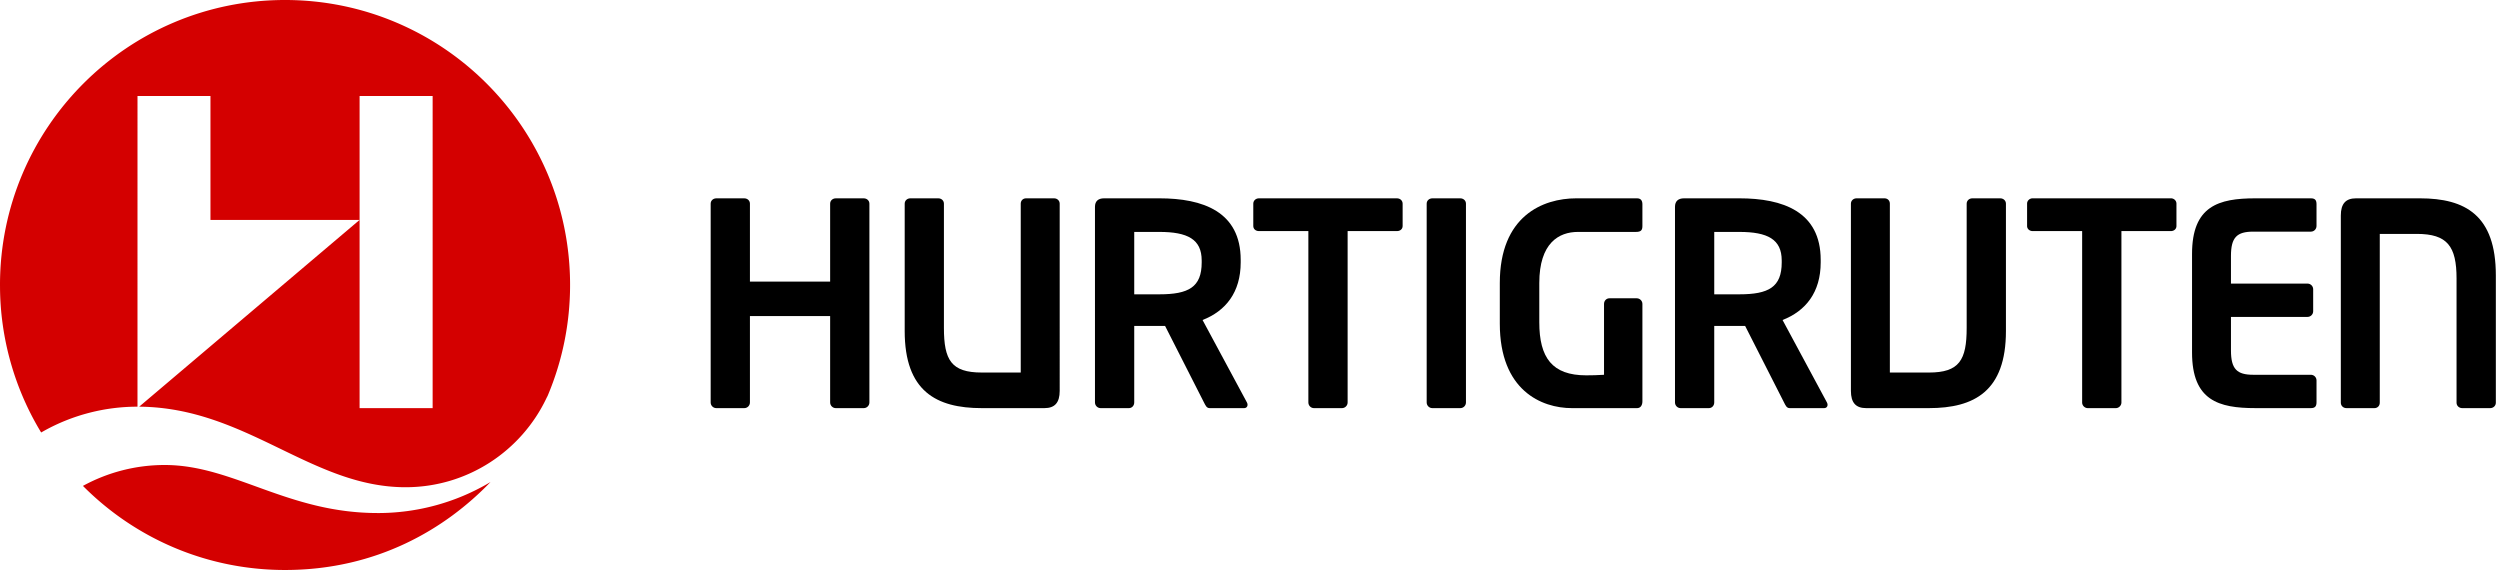 <?xml version="1.0" ?>
<svg xmlns="http://www.w3.org/2000/svg" viewBox="0 0 500 115">
	<g id="Page-1" fill="none" fill-rule="evenodd" stroke="none" stroke-width="1">
		<g id="Group-2" fill="#000">
			<g id="Group" fill-rule="nonzero" transform="translate(141.933 39.668)">
				<path id="Path" d="M30.82 41.958h-5.597c-.619 0-1.128-.51-1.128-1.134V23.546H8.053v17.278c0 .625-.503 1.134-1.13 1.134H1.332c-.627 0-1.131-.51-1.131-1.134V1.064C.201.447.705 0 1.331 0h5.592c.627 0 1.13.446 1.13 1.065v15.592h16.042V1.065c0-.619.51-1.065 1.128-1.065h5.596c.616 0 1.128.446 1.128 1.065v39.76c0 .624-.512 1.133-1.128 1.133"/>
			</g>
			<g id="Group" fill-rule="nonzero" transform="translate(180.113 39.665)">
				<path id="Path" d="M28.774 41.96H16.24C7.136 41.96.826 38.569.826 26.54V1.069C.826.448 1.329 0 1.959 0h5.583c.627 0 1.13.449 1.13 1.068v24.854c0 6.434 1.468 8.92 7.568 8.92h7.795V1.068c0-.62.457-1.068 1.067-1.068h5.594c.624 0 1.13.449 1.13 1.068V38.51c0 2.377-.995 3.45-3.052 3.45"/>
			</g>
			<g id="Group" fill-rule="nonzero" transform="translate(250.632 39.332)">
				<path id="Path" d="M28.774 6.885h-9.881V41.16c0 .625-.51 1.134-1.14 1.134h-5.59c-.622 0-1.122-.51-1.122-1.134V6.885H1.15c-.619 0-1.125-.397-1.125-1.019V1.401C.026.785.532.333 1.15.333l27.623.003c.618 0 1.122.449 1.122 1.065v4.465c0 .622-.504 1.019-1.122 1.019"/>
			</g>
			<g id="Group" fill-rule="nonzero" transform="translate(285.095 39.668)">
				<path id="Path" d="M6.968 41.958H1.375c-.625 0-1.134-.51-1.134-1.134V1.064C.24.447.75 0 1.375 0h5.593c.622 0 1.128.446 1.128 1.065v39.76c0 .624-.506 1.133-1.128 1.133"/>
			</g>
			<g id="Group" fill-rule="nonzero" transform="translate(299.466 39.665)">
				<path id="Path" d="M27.942 41.96H14.91C8.82 41.96.495 38.405.495 25.074v-8.128C.495 3.554 9.063.003 15.794 0h12.148c.742 0 1.073.449 1.073 1.183v4.35c0 .846-.282 1.186-1.31 1.186h-11.59c-3.792 0-7.722 2.2-7.722 10.226v7.844c0 7.087 2.564 10.614 9.386 10.614 1.134 0 2.264-.031 3.56-.11V21.118c0-.619.46-1.125 1.075-1.125h5.47c.61 0 1.131.506 1.131 1.125v19.486c0 .728-.33 1.358-1.073 1.358"/>
			</g>
			<g id="Group" fill-rule="nonzero" transform="translate(437.943 39.668)">
				<path id="Path" d="M24.233 41.955H13.129C5.786 41.958.465 40.433.465 30.828v-19.71c0-9.599 5.32-11.12 12.664-11.12h11.104c.86 0 1.127.39 1.127 1.182v4.347c0 .625-.503 1.134-1.127 1.134H12.71c-3.262 0-4.462 1.125-4.462 4.857v5.533h15.313c.619 0 1.13.51 1.13 1.128v4.408c0 .62-.511 1.128-1.13 1.128H8.25v6.716c0 3.726 1.2 4.857 4.462 4.857h11.522c.624 0 1.127.507 1.127 1.128v4.35c0 .795-.267 1.19-1.127 1.19"/>
			</g>
			<g id="Group" transform="translate(218.837 39.665)">
				<path id="Shape" d="M29.987 41.96h-6.9c-.624 0-.831-.572-1.13-1.133l-7.778-15.305h-6.17v15.305c0 .625-.448 1.134-1.072 1.134h-5.64c-.627 0-1.14-.51-1.14-1.134V1.69C.157.564.825 0 1.964 0h11.073c8.695 0 16.265 2.653 16.265 12.31v.506c0 5.985-2.995 9.714-7.627 11.52l8.876 16.491c.294.555.043 1.134-.564 1.134m-8.485-29.534c0-4.235-2.811-5.708-8.465-5.708H8.01v12.479h5.027c5.818 0 8.465-1.41 8.465-6.382"/>
			</g>
			<g id="Group" transform="translate(334.836 39.665)">
				<path id="Shape" d="M29.987 41.96h-6.891c-.619 0-.834-.572-1.125-1.133l-7.78-15.305H8.012v15.305c0 .625-.452 1.134-1.076 1.134H1.29c-.621 0-1.128-.51-1.128-1.134V1.69C.163.564.823 0 1.967 0h11.067c8.692 0 16.268 2.653 16.268 12.31v.506c0 5.985-2.998 9.714-7.627 11.52l8.876 16.491c.297.555.05 1.134-.564 1.134m-8.48-29.53c0-4.24-2.825-5.712-8.473-5.712H8.013v12.479h5.02c5.822 0 8.475-1.41 8.475-6.382"/>
			</g>
			<g id="Group" fill-rule="nonzero" transform="translate(369.98 39.665)">
				<path id="Path" d="M3.259 41.96h12.53c9.096 0 15.418-3.392 15.418-15.42V1.069c0-.62-.512-1.068-1.128-1.068h-5.597c-.615 0-1.127.449-1.127 1.068v24.854c0 6.434-1.468 8.92-7.565 8.92H7.992V1.068C7.992.448 7.546 0 6.916 0H1.331C.712 0 .203.449.203 1.068V38.51c0 2.377.987 3.45 3.056 3.45"/>
			</g>
			<g id="Group" fill-rule="nonzero" transform="translate(405.4 39.329)">
				<path id="Path" d="M28.774 6.888h-9.89v34.275c0 .622-.523 1.134-1.13 1.134h-5.591a1.14 1.14 0 0 1-1.134-1.134V6.888H1.142C.541 6.888.017 6.49.017 5.866V1.403c0-.618.524-1.07 1.125-1.07h27.632c.607 0 1.116.452 1.116 1.07v4.463c0 .625-.51 1.022-1.116 1.022"/>
			</g>
			<g id="Group" fill-rule="nonzero" transform="translate(467.947 39.297)">
				<path id="Path" d="M3.259.368h12.764c9.101 0 15.198 3.384 15.198 15.414v25.465c0 .624-.518 1.082-1.128 1.082h-5.596c-.622 0-1.134-.458-1.134-1.082V16.404c0-6.443-1.838-8.92-7.939-8.92H8.007v33.763c0 .624-.455 1.082-1.068 1.082l-5.605-.003c-.616 0-1.116-.455-1.116-1.082V3.804c0-2.369.986-3.436 3.04-3.436"/>
			</g>
			<g id="Group" fill-rule="nonzero" transform="translate(15.947 92.88)">
				<path id="Path" fill="#d40000" d="M59.593 9.728C41.535 9.728 30.701.121 17.028.121A34.025 34.025 0 0 0 .64 4.3C10.96 14.687 25.257 21.118 41.057 21.118c18.438 0 32.172-8.295 41.123-17.618l-.086.063a43.882 43.882 0 0 1-22.501 6.166"/>
			</g>
			<path id="Combined-Shape" fill-rule="nonzero" fill="#d40000" d="M57.004 0c31.481 0 57.012 25.514 57.012 56.995 0 7.76-1.567 15.16-4.375 21.901l-.295.695.138-.362-.02.046.016-.047-.177.38c-5 10.545-15.745 17.837-28.187 17.837-18.875 0-31.844-15.937-53.28-16.11l44.083-37.351v37.643h14.609V19.205H71.919v24.778H42.093V19.202H27.5l-.003 62.134a38.487 38.487 0 0 0-18.75 4.869l-.517.292-.344-.574A56.69 56.69 0 0 1 .005 57.7L0 56.995C0 25.514 25.525 0 57.004 0Z"/>
		</g>
	</g>
</svg>